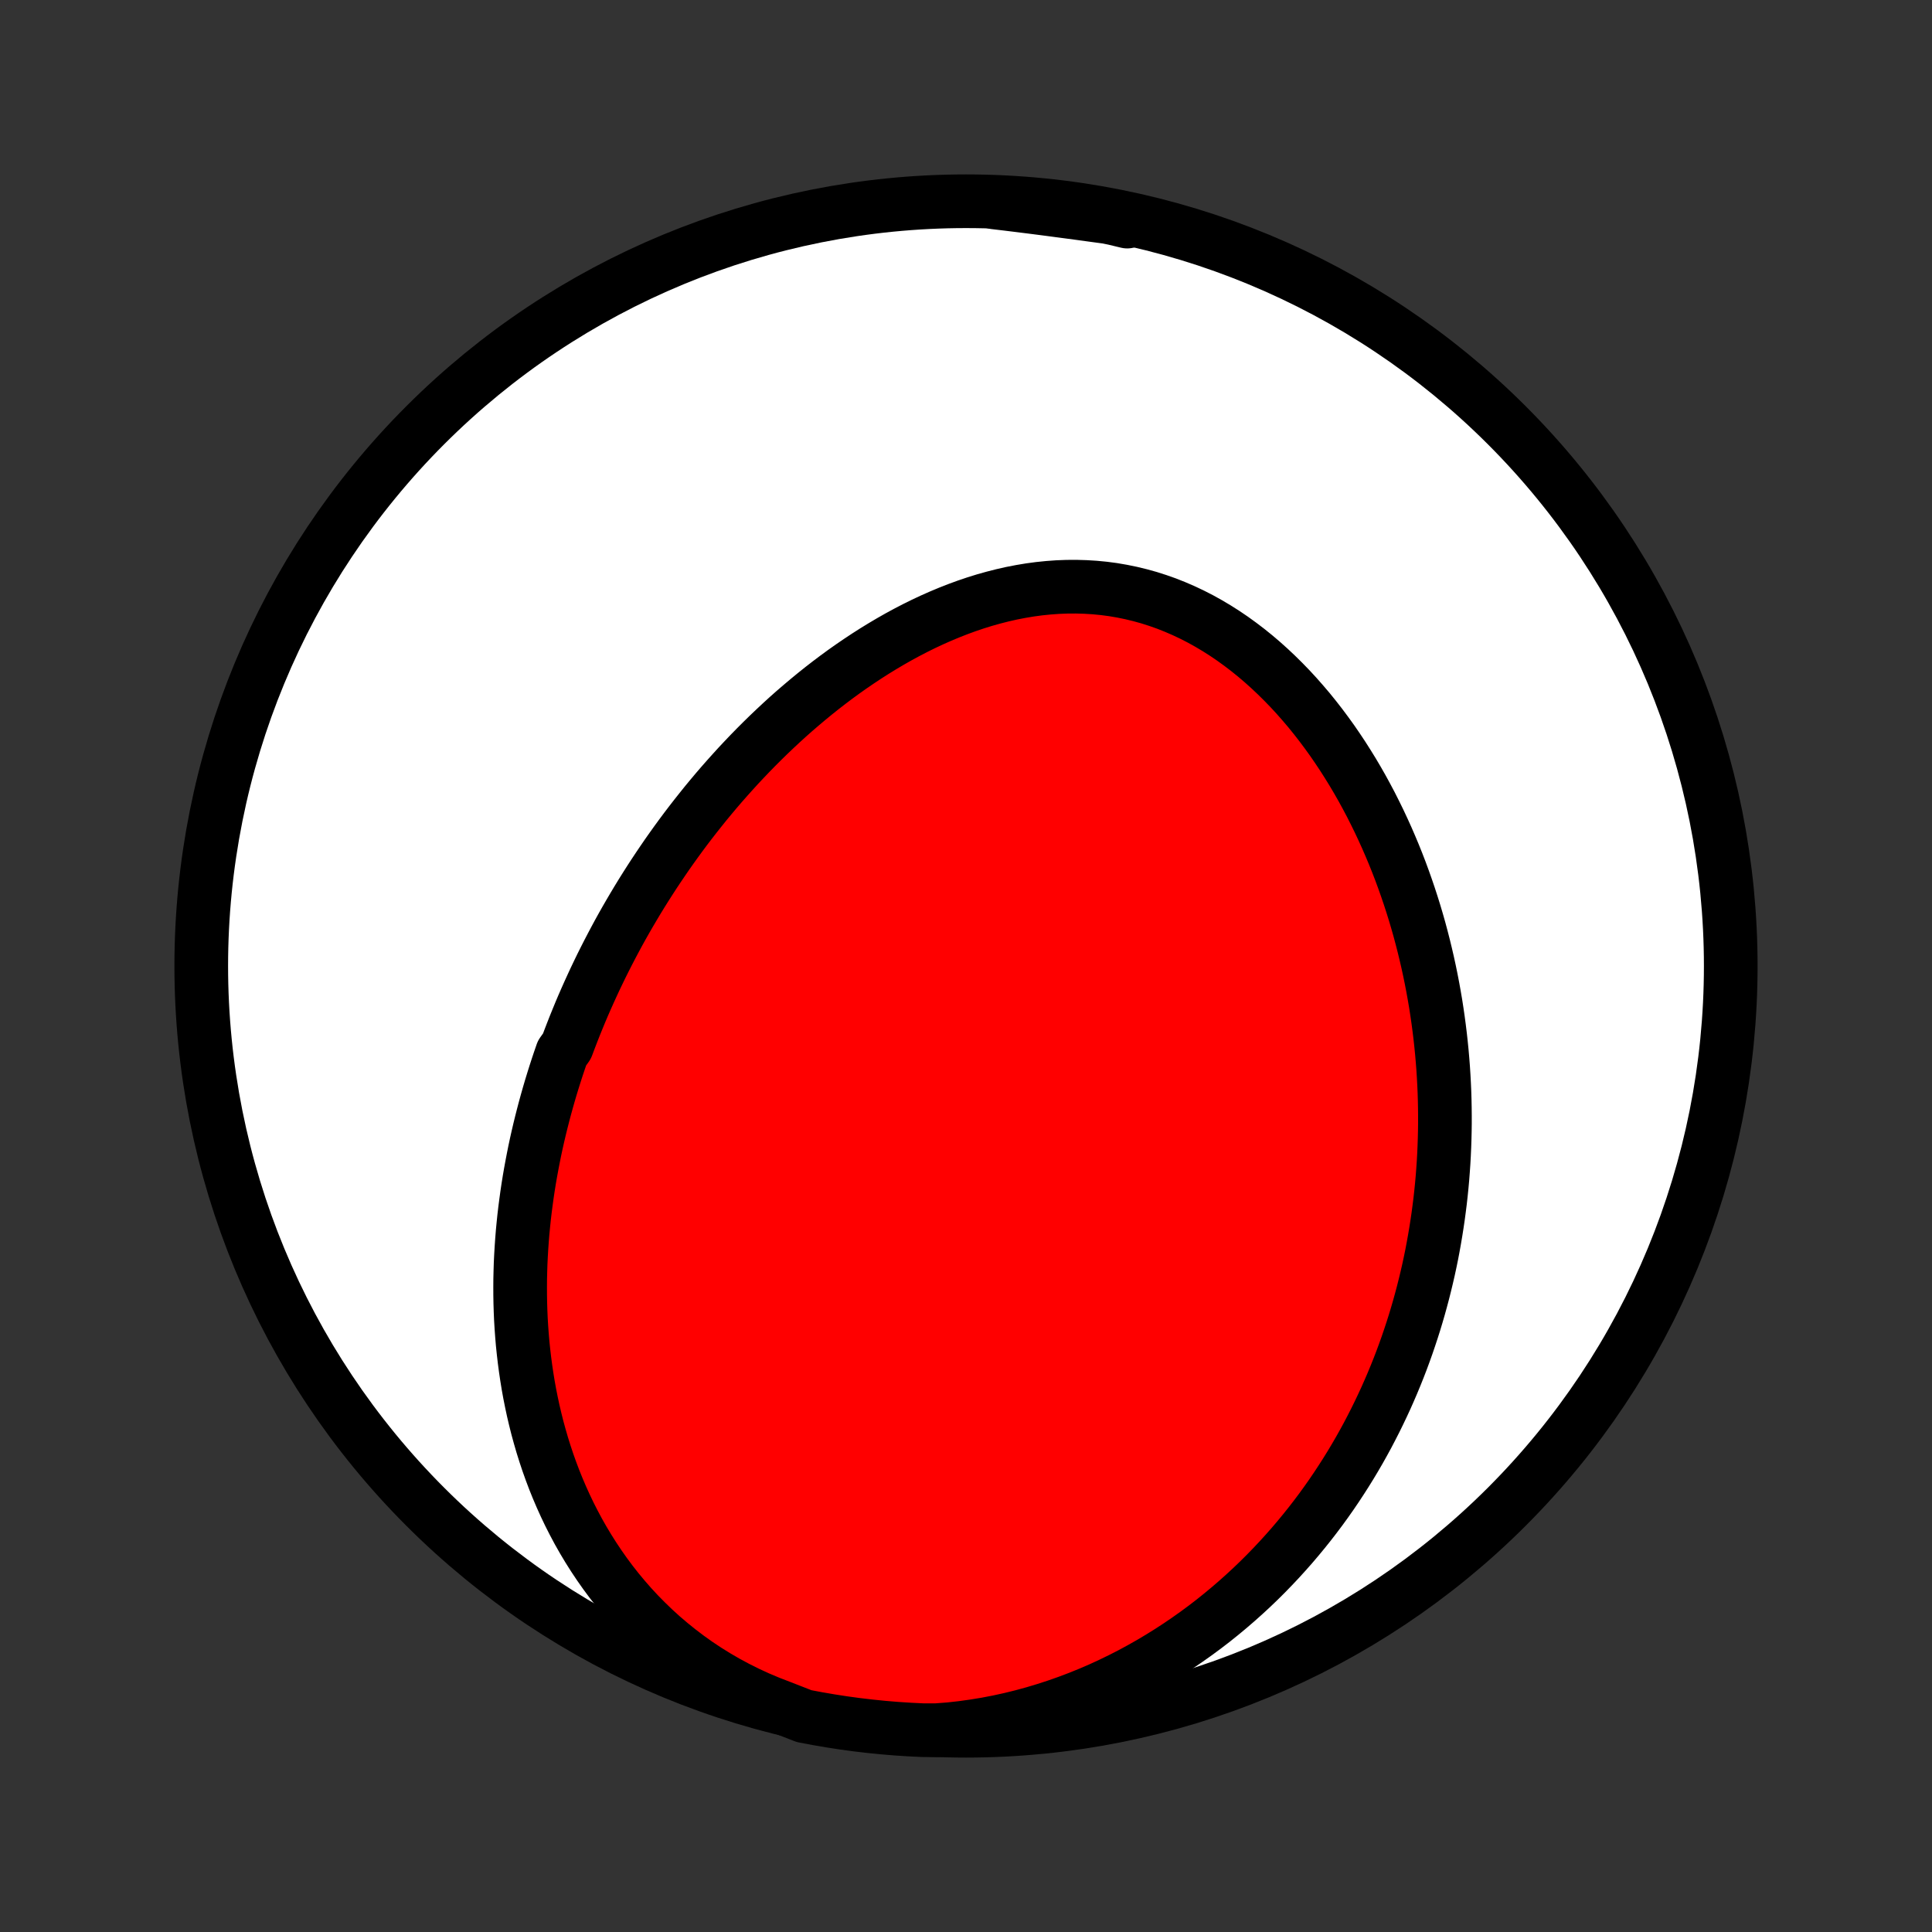 <?xml version="1.0" encoding="utf-8" standalone="no"?>
<!DOCTYPE svg PUBLIC "-//W3C//DTD SVG 1.1//EN"
  "http://www.w3.org/Graphics/SVG/1.1/DTD/svg11.dtd">
<!-- Created with matplotlib (http://matplotlib.org/) -->
<svg height="72pt" version="1.1" viewBox="0 0 72 72" width="72pt" xmlns="http://www.w3.org/2000/svg" xmlns:xlink="http://www.w3.org/1999/xlink">
 <rect x="0" y="0" width="72" height="72" fill="#333333" stroke="none"/>
 <defs>
  <style type="text/css">
*{stroke-linecap:butt;stroke-linejoin:round;}
  </style>
 </defs>
 <g id="figure_1">
  <g id="patch_1">
   <path d="
M0 72
L72 72
L72 0
L0 0
z
" style="fill:none;"/>
  </g>
  <g id="axes_1">
   <g id="PatchCollection_1">
    <defs>
     <path d="
M36 -7.5
C43.558 -7.5 50.808 -10.503 56.153 -15.848
C61.497 -21.192 64.5 -28.442 64.5 -36
C64.5 -43.558 61.497 -50.808 56.153 -56.153
C50.808 -61.497 43.558 -64.5 36 -64.5
C28.442 -64.5 21.192 -61.497 15.848 -56.153
C10.503 -50.808 7.5 -43.558 7.5 -36
C7.5 -28.442 10.503 -21.192 15.848 -15.848
C21.192 -10.503 28.442 -7.5 36 -7.5
z
" id="C0_0_a811fe30f3"/>
     <path d="
M29.08 -8.39
L28.663 -8.551
L28.253 -8.724
L27.852 -8.909
L27.459 -9.105
L27.076 -9.311
L26.702 -9.528
L26.337 -9.755
L25.983 -9.99
L25.639 -10.235
L25.306 -10.488
L24.983 -10.748
L24.67 -11.015
L24.369 -11.289
L24.078 -11.57
L23.797 -11.855
L23.527 -12.146
L23.268 -12.442
L23.019 -12.742
L22.78 -13.046
L22.552 -13.353
L22.334 -13.663
L22.125 -13.976
L21.926 -14.291
L21.736 -14.608
L21.555 -14.927
L21.384 -15.247
L21.221 -15.568
L21.067 -15.89
L20.921 -16.213
L20.783 -16.536
L20.653 -16.859
L20.531 -17.182
L20.416 -17.505
L20.309 -17.827
L20.208 -18.149
L20.115 -18.47
L20.027 -18.791
L19.947 -19.11
L19.872 -19.429
L19.804 -19.746
L19.741 -20.062
L19.684 -20.377
L19.633 -20.691
L19.587 -21.003
L19.546 -21.313
L19.51 -21.622
L19.478 -21.93
L19.452 -22.236
L19.43 -22.541
L19.412 -22.843
L19.399 -23.145
L19.39 -23.444
L19.385 -23.742
L19.384 -24.038
L19.386 -24.333
L19.393 -24.626
L19.402 -24.917
L19.416 -25.207
L19.433 -25.495
L19.453 -25.782
L19.476 -26.067
L19.503 -26.35
L19.532 -26.632
L19.565 -26.912
L19.601 -27.191
L19.639 -27.469
L19.68 -27.744
L19.724 -28.019
L19.771 -28.292
L19.821 -28.564
L19.873 -28.835
L19.927 -29.104
L19.984 -29.372
L20.044 -29.639
L20.106 -29.904
L20.171 -30.169
L20.238 -30.432
L20.307 -30.694
L20.379 -30.956
L20.453 -31.216
L20.529 -31.475
L20.608 -31.733
L20.689 -31.991
L20.772 -32.247
L20.858 -32.503
L20.946 -32.758
L21.128 -33.012
L21.223 -33.265
L21.32 -33.517
L21.419 -33.769
L21.521 -34.02
L21.624 -34.271
L21.73 -34.521
L21.839 -34.77
L21.95 -35.019
L22.063 -35.267
L22.178 -35.515
L22.296 -35.762
L22.416 -36.009
L22.539 -36.255
L22.664 -36.501
L22.792 -36.747
L22.922 -36.992
L23.054 -37.237
L23.189 -37.481
L23.327 -37.725
L23.468 -37.969
L23.611 -38.212
L23.757 -38.456
L23.905 -38.698
L24.057 -38.941
L24.211 -39.183
L24.368 -39.425
L24.528 -39.666
L24.691 -39.907
L24.856 -40.148
L25.025 -40.388
L25.197 -40.628
L25.372 -40.868
L25.55 -41.107
L25.732 -41.346
L25.917 -41.584
L26.105 -41.821
L26.296 -42.059
L26.491 -42.295
L26.689 -42.531
L26.891 -42.766
L27.097 -43
L27.306 -43.233
L27.518 -43.466
L27.735 -43.697
L27.954 -43.927
L28.178 -44.156
L28.406 -44.384
L28.637 -44.61
L28.873 -44.835
L29.112 -45.058
L29.355 -45.28
L29.602 -45.499
L29.854 -45.716
L30.109 -45.931
L30.368 -46.144
L30.631 -46.354
L30.898 -46.561
L31.17 -46.766
L31.445 -46.967
L31.724 -47.164
L32.008 -47.358
L32.295 -47.548
L32.586 -47.734
L32.881 -47.915
L33.18 -48.092
L33.482 -48.264
L33.788 -48.43
L34.098 -48.591
L34.411 -48.746
L34.727 -48.894
L35.047 -49.036
L35.37 -49.171
L35.696 -49.299
L36.024 -49.419
L36.355 -49.531
L36.689 -49.635
L37.025 -49.729
L37.362 -49.815
L37.702 -49.892
L38.043 -49.958
L38.385 -50.015
L38.728 -50.061
L39.072 -50.096
L39.417 -50.121
L39.761 -50.134
L40.106 -50.136
L40.45 -50.126
L40.793 -50.105
L41.135 -50.072
L41.476 -50.027
L41.815 -49.969
L42.152 -49.9
L42.486 -49.819
L42.818 -49.727
L43.147 -49.622
L43.473 -49.507
L43.795 -49.379
L44.114 -49.241
L44.429 -49.092
L44.739 -48.933
L45.045 -48.763
L45.346 -48.584
L45.643 -48.395
L45.935 -48.197
L46.221 -47.99
L46.502 -47.776
L46.778 -47.553
L47.048 -47.323
L47.313 -47.085
L47.572 -46.841
L47.825 -46.591
L48.073 -46.335
L48.315 -46.073
L48.55 -45.806
L48.781 -45.535
L49.005 -45.258
L49.223 -44.978
L49.435 -44.694
L49.642 -44.407
L49.842 -44.116
L50.037 -43.823
L50.226 -43.526
L50.41 -43.228
L50.588 -42.927
L50.76 -42.625
L50.926 -42.321
L51.088 -42.015
L51.243 -41.708
L51.394 -41.4
L51.539 -41.091
L51.679 -40.782
L51.814 -40.471
L51.944 -40.161
L52.069 -39.85
L52.189 -39.539
L52.304 -39.227
L52.414 -38.916
L52.52 -38.605
L52.621 -38.294
L52.718 -37.983
L52.81 -37.673
L52.898 -37.363
L52.981 -37.053
L53.06 -36.745
L53.135 -36.436
L53.206 -36.129
L53.273 -35.821
L53.336 -35.515
L53.395 -35.209
L53.45 -34.904
L53.502 -34.6
L53.549 -34.297
L53.593 -33.994
L53.633 -33.692
L53.67 -33.391
L53.703 -33.091
L53.733 -32.791
L53.759 -32.492
L53.782 -32.194
L53.801 -31.897
L53.817 -31.601
L53.83 -31.305
L53.839 -31.011
L53.845 -30.716
L53.848 -30.423
L53.848 -30.131
L53.844 -29.838
L53.837 -29.547
L53.827 -29.257
L53.814 -28.967
L53.798 -28.677
L53.778 -28.388
L53.756 -28.1
L53.73 -27.812
L53.701 -27.525
L53.669 -27.239
L53.633 -26.953
L53.595 -26.667
L53.553 -26.382
L53.508 -26.097
L53.46 -25.812
L53.409 -25.528
L53.355 -25.244
L53.297 -24.961
L53.236 -24.678
L53.171 -24.395
L53.103 -24.113
L53.032 -23.831
L52.957 -23.549
L52.879 -23.267
L52.797 -22.985
L52.712 -22.704
L52.623 -22.423
L52.53 -22.142
L52.434 -21.861
L52.334 -21.581
L52.23 -21.3
L52.122 -21.02
L52.01 -20.74
L51.894 -20.46
L51.774 -20.181
L51.65 -19.901
L51.521 -19.622
L51.388 -19.343
L51.251 -19.064
L51.109 -18.786
L50.963 -18.507
L50.812 -18.23
L50.656 -17.952
L50.495 -17.675
L50.329 -17.398
L50.158 -17.122
L49.982 -16.847
L49.801 -16.572
L49.614 -16.297
L49.422 -16.024
L49.224 -15.751
L49.02 -15.479
L48.811 -15.209
L48.595 -14.939
L48.374 -14.671
L48.146 -14.403
L47.912 -14.138
L47.672 -13.874
L47.425 -13.612
L47.172 -13.351
L46.912 -13.093
L46.645 -12.837
L46.371 -12.584
L46.09 -12.333
L45.802 -12.085
L45.507 -11.84
L45.205 -11.598
L44.895 -11.36
L44.578 -11.126
L44.253 -10.896
L43.921 -10.67
L43.582 -10.449
L43.235 -10.233
L42.881 -10.022
L42.519 -9.817
L42.15 -9.617
L41.774 -9.425
L41.391 -9.239
L41 -9.059
L40.603 -8.888
L40.199 -8.724
L39.788 -8.569
L39.371 -8.422
L38.948 -8.285
L38.519 -8.156
L38.085 -8.038
L37.646 -7.93
L37.203 -7.833
L36.755 -7.747
L36.303 -7.673
L35.849 -7.61
L35.392 -7.559
L34.894 -7.521
L34.397 -7.521
L33.901 -7.545
L33.405 -7.577
L32.91 -7.618
L32.416 -7.668
L31.923 -7.726
L31.432 -7.793
L30.941 -7.869
L30.453 -7.953
L29.965 -8.045
z
" id="C0_1_58dfd8c2aa"/>
     <path d="
M37.066 -64.456
L37.522 -64.402
L37.978 -64.346
L38.433 -64.289
L38.887 -64.231
L39.341 -64.171
L39.794 -64.111
L40.246 -64.051
L40.697 -63.989
L41.147 -63.928
L41.596 -63.866
L42.044 -63.804
L42.008 -63.742
L41.521 -63.859
L41.032 -63.96
L40.542 -64.052
L40.05 -64.136
L39.557 -64.211
L39.063 -64.277
L38.568 -64.335
L38.072 -64.384
L37.576 -64.425
z
" id="C0_2_b09c1378b4"/>
    </defs>
    <g clip-path="url(#p1bffca34e9)">
     <use style="fill:#ffffff;stroke:#000000;stroke-width:2.0;" x="0.0" xlink:href="#C0_0_a811fe30f3" y="72.0"/>
    </g>
    <g clip-path="url(#p1bffca34e9)">
     <use style="fill:#ff0000;stroke:#000000;stroke-width:2.0;" x="0.0" xlink:href="#C0_1_58dfd8c2aa" y="72.0"/>
    </g>
    <g clip-path="url(#p1bffca34e9)">
     <use style="fill:#ff0000;stroke:#000000;stroke-width:2.0;" x="0.0" xlink:href="#C0_2_b09c1378b4" y="72.0"/>
    </g>
   </g>
  </g>
 </g>
 <defs>
  <clipPath id="p1bffca34e9">
   <rect height="72.0" width="72.0" x="0.0" y="0.0"/>
  </clipPath>
 </defs>
</svg>

